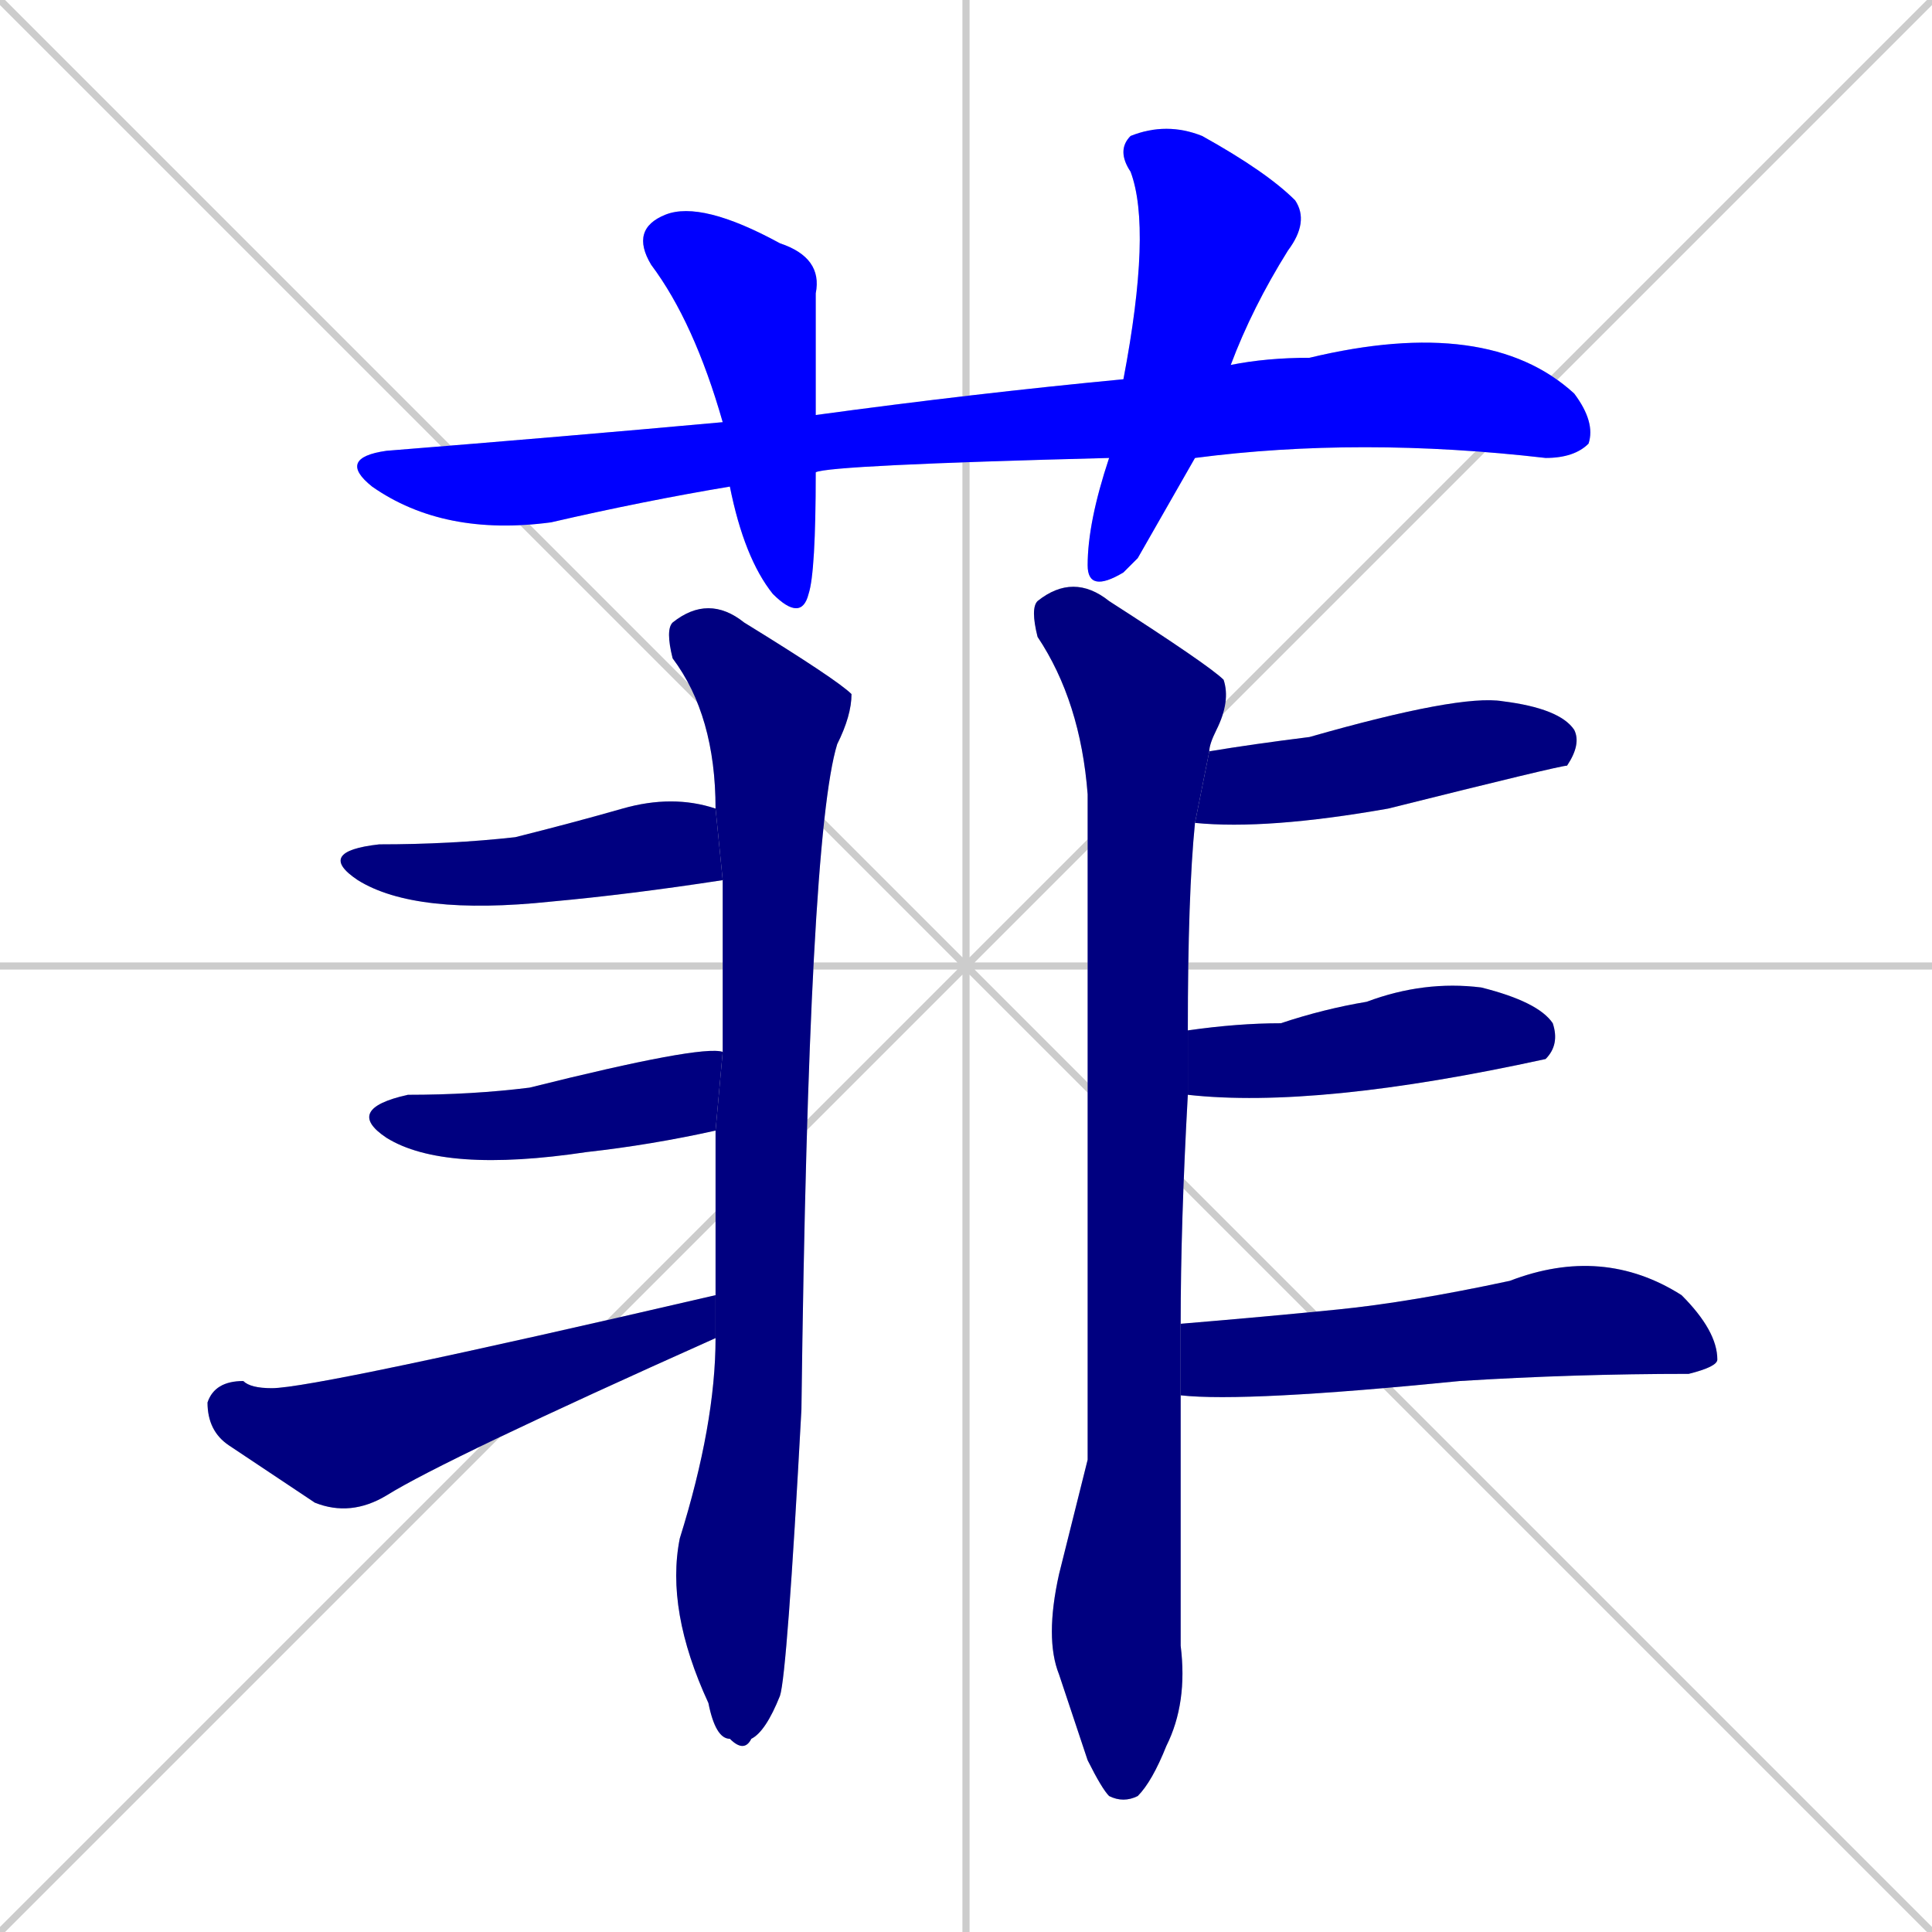 <svg xmlns="http://www.w3.org/2000/svg" xmlns:xlink="http://www.w3.org/1999/xlink" width="270" height="270"><defs><clipPath id="clip-mask-1"><rect x="47" y="44" width="176" height="31"><animate attributeName="x" from="-129" to="47" dur="0.652" begin="0; animate11.end + 1" id="animate1" fill="freeze"/></rect></clipPath><clipPath id="clip-mask-2"><rect x="88" y="28" width="27" height="59"><set attributeName="y" to="-31" begin="0; animate11.end + 1" /><animate attributeName="y" from="-31" to="28" dur="0.219" begin="animate1.end + 0.5" id="animate2" fill="freeze"/></rect></clipPath><clipPath id="clip-mask-3"><rect x="152" y="17" width="31" height="66"><set attributeName="y" to="-49" begin="0; animate11.end + 1" /><animate attributeName="y" from="-49" to="17" dur="0.244" begin="animate2.end + 0.5" id="animate3" fill="freeze"/></rect></clipPath><clipPath id="clip-mask-4"><rect x="93" y="83" width="26" height="162"><set attributeName="y" to="-79" begin="0; animate11.end + 1" /><animate attributeName="y" from="-79" to="83" dur="0.600" begin="animate3.end + 0.5" id="animate4" fill="freeze"/></rect></clipPath><clipPath id="clip-mask-5"><rect x="44" y="111" width="57" height="17"><set attributeName="x" to="-13" begin="0; animate11.end + 1" /><animate attributeName="x" from="-13" to="44" dur="0.211" begin="animate4.end + 0.5" id="animate5" fill="freeze"/></rect></clipPath><clipPath id="clip-mask-6"><rect x="48" y="146" width="53" height="18"><set attributeName="x" to="-5" begin="0; animate11.end + 1" /><animate attributeName="x" from="-5" to="48" dur="0.196" begin="animate5.end + 0.5" id="animate6" fill="freeze"/></rect></clipPath><clipPath id="clip-mask-7"><rect x="29" y="181" width="71" height="31"><set attributeName="x" to="-42" begin="0; animate11.end + 1" /><animate attributeName="x" from="-42" to="29" dur="0.263" begin="animate6.end + 0.5" id="animate7" fill="freeze"/></rect></clipPath><clipPath id="clip-mask-8"><rect x="144" y="80" width="28" height="172"><set attributeName="y" to="-92" begin="0; animate11.end + 1" /><animate attributeName="y" from="-92" to="80" dur="0.637" begin="animate7.end + 0.5" id="animate8" fill="freeze"/></rect></clipPath><clipPath id="clip-mask-9"><rect x="167" y="97" width="54" height="19"><set attributeName="x" to="113" begin="0; animate11.end + 1" /><animate attributeName="x" from="113" to="167" dur="0.200" begin="animate8.end + 0.5" id="animate9" fill="freeze"/></rect></clipPath><clipPath id="clip-mask-10"><rect x="166" y="137" width="52" height="18"><set attributeName="x" to="114" begin="0; animate11.end + 1" /><animate attributeName="x" from="114" to="166" dur="0.193" begin="animate9.end + 0.5" id="animate10" fill="freeze"/></rect></clipPath><clipPath id="clip-mask-11"><rect x="165" y="174" width="75" height="22"><set attributeName="x" to="90" begin="0; animate11.end + 1" /><animate attributeName="x" from="90" to="165" dur="0.278" begin="animate10.end + 0.5" id="animate11" fill="freeze"/></rect></clipPath></defs><path d="M 0 0 L 270 270 M 270 0 L 0 270 M 135 0 L 135 270 M 0 135 L 270 135" stroke="#CCCCCC" /><path d="M 155 64 Q 116 65 114 66 L 102 68 Q 90 70 77 73 Q 62 75 52 68 Q 47 64 54 63 Q 79 61 101 59 L 114 58 Q 136 55 157 53 L 172 51 Q 177 50 183 50 Q 208 44 220 55 Q 223 59 222 62 Q 220 64 216 64 Q 190 61 167 64" fill="#CCCCCC"/><path d="M 114 66 Q 114 80 113 83 Q 112 87 108 83 Q 104 78 102 68 L 101 59 Q 97 45 91 37 Q 88 32 93 30 Q 98 28 109 34 Q 115 36 114 41 Q 114 49 114 58" fill="#CCCCCC"/><path d="M 159 78 L 157 80 Q 152 83 152 79 Q 152 73 155 64 L 157 53 Q 161 32 158 24 Q 156 21 158 19 Q 163 17 168 19 Q 177 24 181 28 Q 183 31 180 35 Q 175 43 172 51 L 167 64" fill="#CCCCCC"/><path d="M 100 169 L 100 158 L 101 147 Q 101 135 101 123 L 100 113 Q 100 100 94 92 Q 93 88 94 87 Q 99 83 104 87 Q 117 95 119 97 Q 119 100 117 104 Q 113 117 112 197 Q 110 234 109 237 Q 107 242 105 243 Q 104 245 102 243 Q 100 243 99 238 Q 93 225 95 215 Q 100 199 100 187 L 100 181" fill="#CCCCCC"/><path d="M 101 123 Q 88 125 77 126 Q 58 128 50 123 Q 44 119 53 118 Q 63 118 72 117 Q 80 115 87 113 Q 94 111 100 113" fill="#CCCCCC"/><path d="M 100 158 Q 91 160 82 161 Q 62 164 54 159 Q 48 155 57 153 Q 66 153 74 152 Q 98 146 101 147" fill="#CCCCCC"/><path d="M 100 187 Q 62 204 54 209 Q 49 212 44 210 Q 41 208 32 202 Q 29 200 29 196 Q 30 193 34 193 Q 35 194 38 194 Q 44 194 100 181" fill="#CCCCCC"/><path d="M 165 224 L 165 230 Q 166 238 163 244 Q 161 249 159 251 Q 157 252 155 251 Q 154 250 152 246 Q 150 240 148 234 Q 146 229 148 220 Q 150 212 152 204 Q 152 200 152 111 Q 151 98 145 89 Q 144 85 145 84 Q 150 80 155 84 Q 169 93 171 95 Q 172 98 170 102 Q 169 104 169 105 L 167 115 Q 166 125 166 144 L 166 153 Q 165 171 165 185 L 165 195" fill="#CCCCCC"/><path d="M 169 105 Q 175 104 183 103 Q 204 97 210 98 Q 218 99 220 102 Q 221 104 219 107 Q 218 107 194 113 Q 177 116 167 115" fill="#CCCCCC"/><path d="M 166 144 Q 173 143 179 143 Q 185 141 191 140 Q 199 137 207 138 Q 215 140 217 143 Q 218 146 216 148 Q 215 148 216 148 Q 184 155 166 153" fill="#CCCCCC"/><path d="M 165 185 Q 177 184 187 183 Q 197 182 211 179 Q 224 174 235 181 Q 240 186 240 190 Q 240 191 236 192 Q 220 192 204 193 Q 174 196 165 195" fill="#CCCCCC"/><path d="M 155 64 Q 116 65 114 66 L 102 68 Q 90 70 77 73 Q 62 75 52 68 Q 47 64 54 63 Q 79 61 101 59 L 114 58 Q 136 55 157 53 L 172 51 Q 177 50 183 50 Q 208 44 220 55 Q 223 59 222 62 Q 220 64 216 64 Q 190 61 167 64" fill="#0000ff" clip-path="url(#clip-mask-1)" /><path d="M 114 66 Q 114 80 113 83 Q 112 87 108 83 Q 104 78 102 68 L 101 59 Q 97 45 91 37 Q 88 32 93 30 Q 98 28 109 34 Q 115 36 114 41 Q 114 49 114 58" fill="#0000ff" clip-path="url(#clip-mask-2)" /><path d="M 159 78 L 157 80 Q 152 83 152 79 Q 152 73 155 64 L 157 53 Q 161 32 158 24 Q 156 21 158 19 Q 163 17 168 19 Q 177 24 181 28 Q 183 31 180 35 Q 175 43 172 51 L 167 64" fill="#0000ff" clip-path="url(#clip-mask-3)" /><path d="M 100 169 L 100 158 L 101 147 Q 101 135 101 123 L 100 113 Q 100 100 94 92 Q 93 88 94 87 Q 99 83 104 87 Q 117 95 119 97 Q 119 100 117 104 Q 113 117 112 197 Q 110 234 109 237 Q 107 242 105 243 Q 104 245 102 243 Q 100 243 99 238 Q 93 225 95 215 Q 100 199 100 187 L 100 181" fill="#000080" clip-path="url(#clip-mask-4)" /><path d="M 101 123 Q 88 125 77 126 Q 58 128 50 123 Q 44 119 53 118 Q 63 118 72 117 Q 80 115 87 113 Q 94 111 100 113" fill="#000080" clip-path="url(#clip-mask-5)" /><path d="M 100 158 Q 91 160 82 161 Q 62 164 54 159 Q 48 155 57 153 Q 66 153 74 152 Q 98 146 101 147" fill="#000080" clip-path="url(#clip-mask-6)" /><path d="M 100 187 Q 62 204 54 209 Q 49 212 44 210 Q 41 208 32 202 Q 29 200 29 196 Q 30 193 34 193 Q 35 194 38 194 Q 44 194 100 181" fill="#000080" clip-path="url(#clip-mask-7)" /><path d="M 165 224 L 165 230 Q 166 238 163 244 Q 161 249 159 251 Q 157 252 155 251 Q 154 250 152 246 Q 150 240 148 234 Q 146 229 148 220 Q 150 212 152 204 Q 152 200 152 111 Q 151 98 145 89 Q 144 85 145 84 Q 150 80 155 84 Q 169 93 171 95 Q 172 98 170 102 Q 169 104 169 105 L 167 115 Q 166 125 166 144 L 166 153 Q 165 171 165 185 L 165 195" fill="#000080" clip-path="url(#clip-mask-8)" /><path d="M 169 105 Q 175 104 183 103 Q 204 97 210 98 Q 218 99 220 102 Q 221 104 219 107 Q 218 107 194 113 Q 177 116 167 115" fill="#000080" clip-path="url(#clip-mask-9)" /><path d="M 166 144 Q 173 143 179 143 Q 185 141 191 140 Q 199 137 207 138 Q 215 140 217 143 Q 218 146 216 148 Q 215 148 216 148 Q 184 155 166 153" fill="#000080" clip-path="url(#clip-mask-10)" /><path d="M 165 185 Q 177 184 187 183 Q 197 182 211 179 Q 224 174 235 181 Q 240 186 240 190 Q 240 191 236 192 Q 220 192 204 193 Q 174 196 165 195" fill="#000080" clip-path="url(#clip-mask-11)" /></svg>